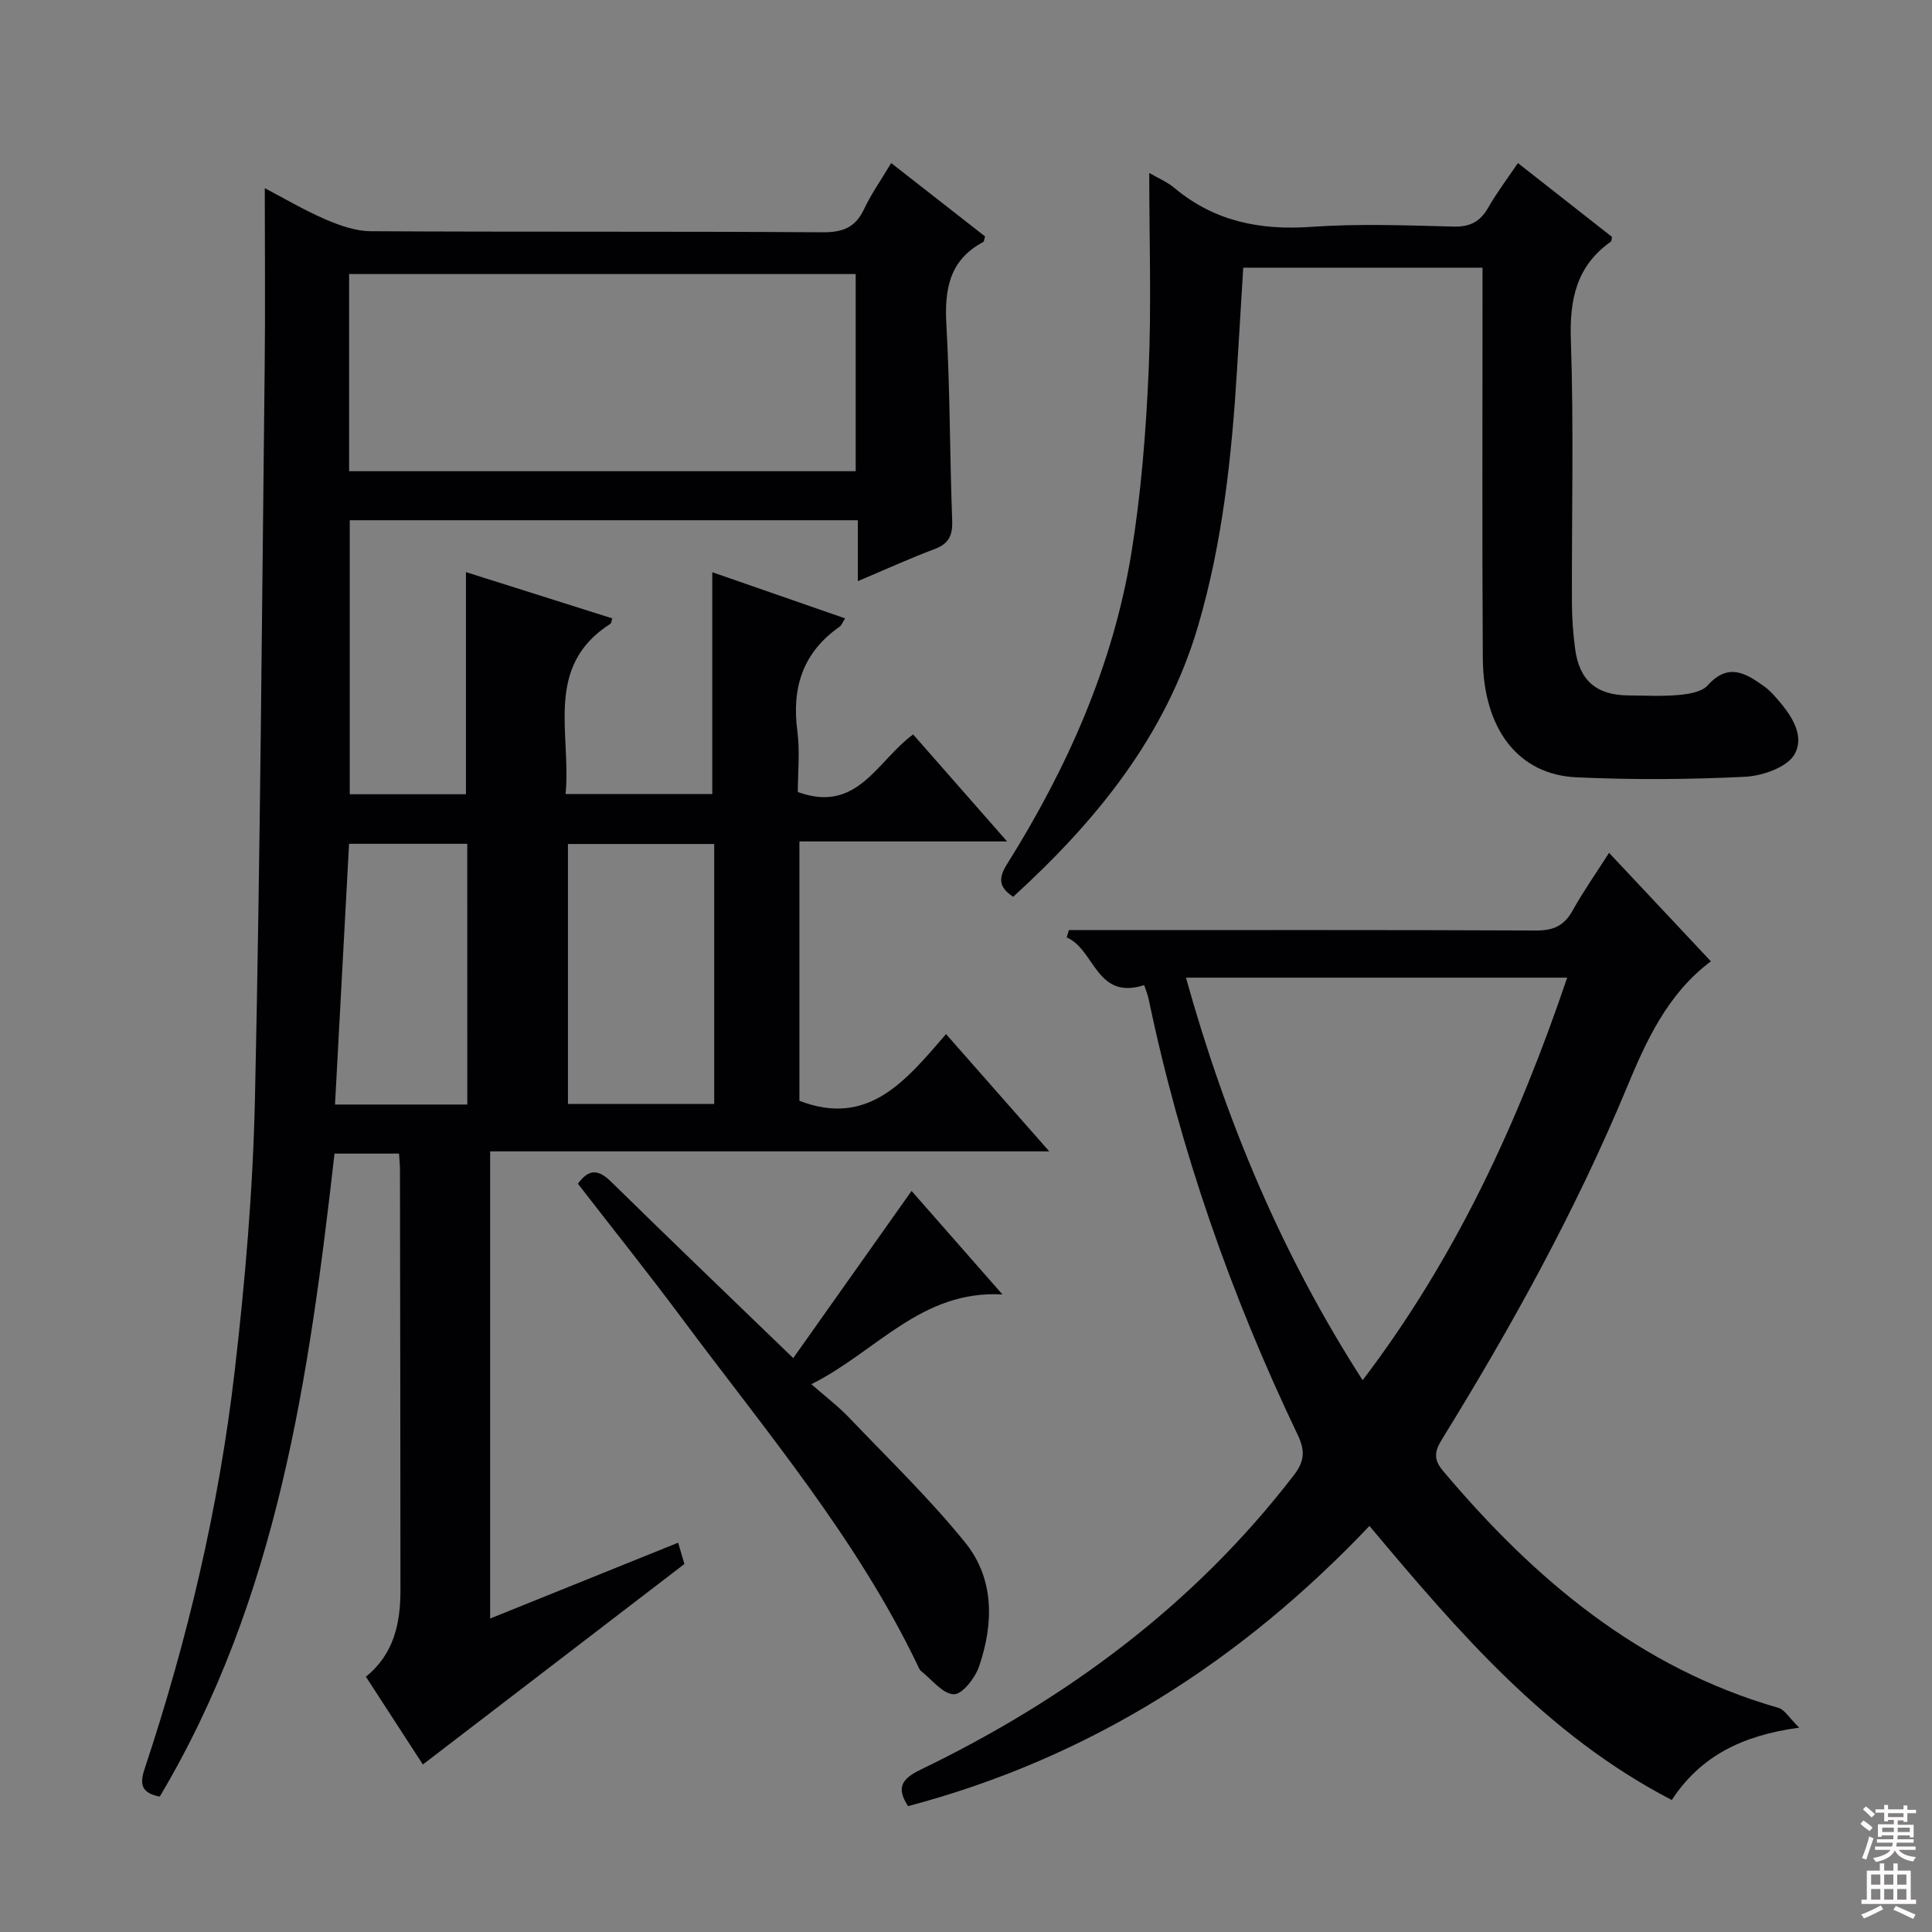 <svg enable-background="new 0 0 400 400" viewBox="0 0 400 400" xmlns="http://www.w3.org/2000/svg"><rect x="0" y="0" width="400" height="400" fill="#808080" stroke="none"/><g fill="#010103"><path d="m195.87 214.1c7.21 8.19 13.85 15.74 21.37 24.28-39.37 0-77.41 0-115.76 0v96.72c13.01-5.25 25.82-10.41 38.92-15.7.56 1.92 1.01 3.45 1.3 4.41-18.06 13.85-35.85 27.48-54.15 41.51-3.45-5.31-7.54-11.61-11.8-18.18 5.8-4.66 7.16-11.04 7.16-17.89-.01-29-.06-57.99-.1-86.99 0-.99-.11-1.98-.19-3.42-4.44 0-8.81 0-13.36 0-5.28 46.28-11.75 92.1-36.19 133.13-3.57-.7-4.26-2.34-3.17-5.62 8.93-26.85 15.42-54.32 18.68-82.41 2.19-18.8 3.8-37.75 4.21-56.66 1.1-50.44 1.44-100.89 2.01-151.34.14-12.13.02-24.27.02-36.98 3.92 2.05 8.12 4.54 12.56 6.46 2.94 1.27 6.23 2.43 9.37 2.45 31.16.18 62.33.01 93.49.22 4.18.03 6.84-.93 8.65-4.78 1.47-3.14 3.51-6.02 5.62-9.55 6.59 5.15 13.06 10.2 19.44 15.19-.19.6-.19 1.05-.38 1.15-7.04 3.75-8.05 9.83-7.63 17.17.76 13.45.69 26.94 1.2 40.41.12 3.11-.64 4.88-3.66 6.01-5.1 1.9-10.07 4.18-15.87 6.63 0-4.54 0-8.43 0-12.61-35.38 0-70.12 0-105.2 0v56.73h24.06c0-15.09 0-30.27 0-45.99 10.13 3.2 20.2 6.39 30.3 9.58-.19.56-.2 1-.41 1.13-13.81 8.84-8.06 22.66-9.26 35.23h30.37c0-15.04 0-30.23 0-45.92 9.08 3.16 18.12 6.3 27.5 9.56-.51.78-.71 1.42-1.15 1.73-7.59 5.31-9.93 12.59-8.74 21.57.56 4.22.1 8.57.1 12.65 12.4 4.51 16.39-6.49 23.88-11.92 6.16 7.01 12.35 14.06 19.45 22.15-15.03 0-28.86 0-43 0v53.7c14.3 5.51 22.02-4.18 30.36-13.81zm-123.59-116.54h104.88c0-13.7 0-27.22 0-40.82-35.18 0-69.92 0-104.88 0zm75.59 77.18c-10.36 0-20.27 0-30.28 0v53.82h30.28c0-18.02 0-35.65 0-53.82zm-51.13-.04c-8.32 0-16.24 0-24.47 0-.98 18.09-1.94 35.89-2.91 53.98h27.39c-.01-18-.01-35.75-.01-53.98z"/><path d="m333.14 176.57c7.22 7.69 14.03 14.95 21.08 22.46-9.02 6.77-13.39 16.47-17.44 26.22-10.57 25.42-23.83 49.41-38.26 72.78-1.56 2.53-1.72 4.17.25 6.51 18.88 22.41 40.58 40.77 69.45 49.06 1.29.37 2.2 2.05 4.28 4.09-11.89 1.63-20.41 5.91-26.38 14.98-25.97-13.47-44.21-34.85-62.59-56.74-26.63 28.07-57.98 48.08-95.52 58.01-2.56-3.88-1.21-5.71 2.57-7.54 30.23-14.6 56.62-34.12 77.27-60.94 2.24-2.91 2.41-5.06.82-8.4-13.79-28.85-24.31-58.84-30.85-90.19-.2-.94-.58-1.84-.93-2.91-9.98 3.2-10.17-7.35-16.04-9.88.15-.5.31-1 .46-1.51h5.69c30.33 0 60.65-.06 90.98.08 3.6.02 5.86-.95 7.61-4.13 2.23-4.01 4.91-7.8 7.55-11.95zm-87.6 25.84c8.26 29.6 19.78 57.23 36.58 83.35 19.43-25.56 32.23-53.51 42.35-83.35-26.7 0-52.46 0-78.93 0z"/><path d="m209.77 185.67c-3.04-1.99-3.07-3.9-1.28-6.75 12.47-19.9 21.95-41.13 25.75-64.42 2.02-12.43 3.02-25.08 3.57-37.67.6-13.53.13-27.11.13-41.02 1.85 1.08 3.72 1.85 5.19 3.09 8.26 6.91 17.7 8.82 28.31 8.07 9.78-.69 19.66-.31 29.49-.06 3.45.09 5.53-1.02 7.2-3.94 1.8-3.15 4.01-6.06 6.14-9.21 6.71 5.27 13.11 10.29 19.48 15.29-.11.45-.08.87-.26.99-7.09 5.04-8.55 11.9-8.26 20.35.62 18.14.16 36.33.22 54.49.01 3.15.25 6.32.66 9.44.87 6.58 4.41 9.61 11.04 9.66 3.5.03 7.02.22 10.49-.1 2.06-.19 4.72-.63 5.94-2 4.27-4.76 7.93-2.47 11.75.28.8.58 1.52 1.31 2.18 2.05 3.1 3.46 6.33 7.89 4.02 11.97-1.52 2.68-6.62 4.46-10.22 4.64-11.64.58-23.34.65-34.98.11-12.01-.56-19.24-10.02-19.33-24.7-.16-25-.05-50-.06-75 0-1.81 0-3.63 0-5.81-16.56 0-32.81 0-49.54 0-.42 6.91-.85 13.98-1.28 21.05-1.1 17.94-2.98 35.78-8.06 53.09-6.71 22.84-21.11 40.44-38.29 56.11z"/><path d="m164.23 281.18c7.97-11.25 16.16-22.82 24.5-34.61 5.4 6.16 11.7 13.33 18.81 21.43-16.87-.93-26.09 11.88-39.56 18.58 3 2.63 5.59 4.6 7.82 6.93 8.13 8.52 16.66 16.74 24.04 25.87 6.06 7.5 5.91 16.77 2.86 25.65-.81 2.37-3.46 5.78-5.21 5.75-2.29-.04-4.53-3.01-6.76-4.78-.37-.29-.56-.82-.77-1.27-12.64-26.32-31.42-48.46-48.67-71.64-7.03-9.45-14.4-18.65-21.64-28.01 2.36-3.25 4.35-2.89 6.9-.39 12.09 11.86 24.32 23.59 37.68 36.49z"/></g><path d="m385.2 377.6.6-.7c.6.4 1.3.9 1.9 1.5l-.6.7c-.8-.5-1.4-1-1.9-1.5zm.3 7.1c.6-1.4 1.1-2.9 1.5-4.5.3.1.6.3.9.4-.5 1.4-1 2.9-1.5 4.4zm.2-10.1.6-.6c.7.5 1.3 1.1 1.9 1.6l-.7.7c-.6-.6-1.2-1.2-1.8-1.7zm8.4-.8h.8v.9h1.8v.7h-1.8v1.8h-.8v-.3h-1.2v.9h3.3v2.6h-.8v-.4h-2.5c0 .3 0 .6-.1.8h3.4v.7h-3.5c0 .3-.1.6-.1.8h4v.7h-3.5c.7.9 1.9 1.3 3.6 1.5-.2.2-.4.5-.6.9-1.9-.3-3.2-1.1-3.8-2.3-.5 1.1-1.8 2-3.9 2.4-.2-.3-.4-.5-.6-.8 1.9-.4 3.1-.9 3.6-1.7h-3.2v-.7h3.5c.1-.2.1-.5.2-.8h-3.3v-.7h3.4c0-.2 0-.5 0-.8h-2.4v.3h-.8v-2.6h3.3v-.9h-1.2v.3h-.8v-1.8h-1.8v-.7h1.8v-.9h.8v.9h3.2zm-4.4 5.5h2.4c0-.3 0-.6 0-.9h-2.4zm1.2-3.1h3.2v-.8h-3.2zm4.4 2.2h-2.4v.9h2.5v-.9z" fill="#fcfafa"/><path d="m389.2 385.8h.9v1.5h1.9v-1.5h.9v1.5h2.7v6h1.1v.9h-11.3v-.9h1.1v-6h2.7zm.2 8.7.5.8c-1.2.6-2.5 1.3-4 1.9-.2-.3-.3-.6-.6-.8 1.6-.6 3-1.3 4.1-1.9zm-2-4.3h1.9v-2.1h-1.9zm0 3.1h1.9v-2.2h-1.9zm2.7-3.1h1.9v-2.1h-1.9zm0 3.1h1.9v-2.2h-1.9zm2.4 1.3c1.4.6 2.7 1.2 4.1 1.8l-.5.9c-1.5-.7-2.8-1.4-4.1-1.9zm2.2-6.5h-1.9v2.1h1.9zm-1.9 5.2h1.9v-2.2h-1.9z" fill="#fcfafa"/></svg>